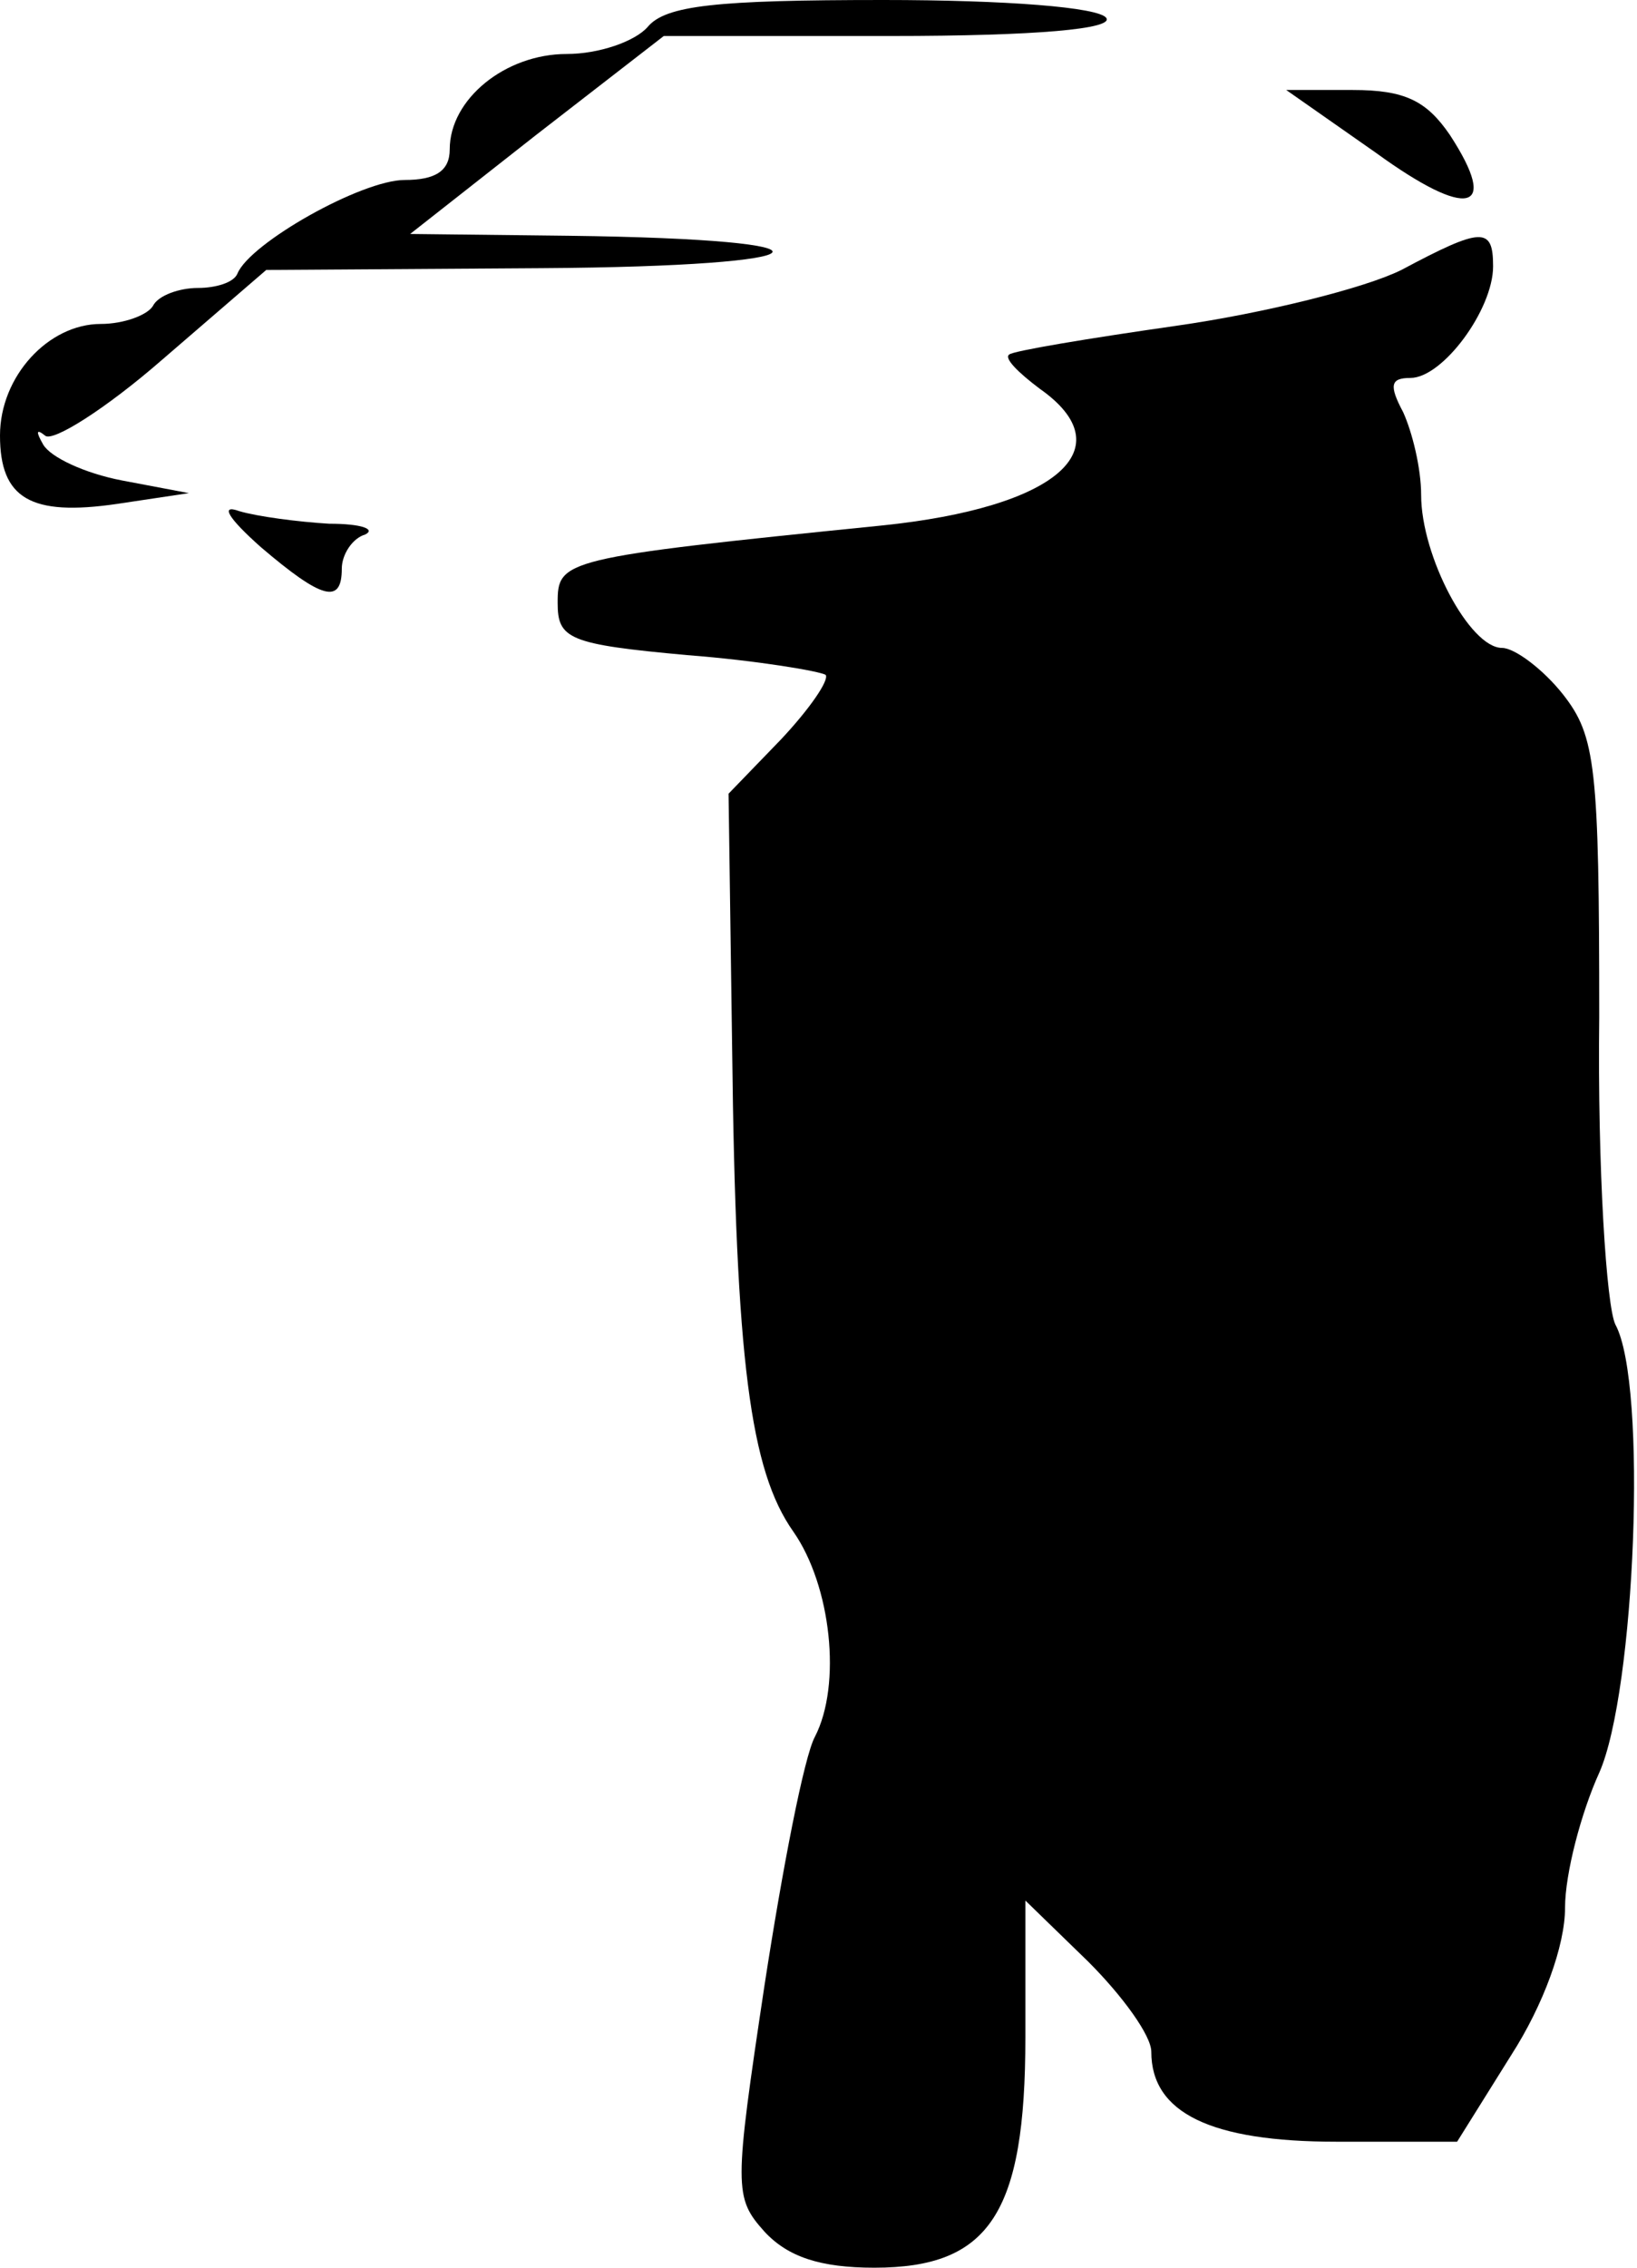 <?xml version="1.0" standalone="no"?>
<!DOCTYPE svg PUBLIC "-//W3C//DTD SVG 20010904//EN"
 "http://www.w3.org/TR/2001/REC-SVG-20010904/DTD/svg10.dtd">
<svg version="1.0" xmlns="http://www.w3.org/2000/svg"
 width="91pt" height="126pt" viewBox="0 0 91 126"
 preserveAspectRatio="xMidYMid meet">
<g transform="translate(0,126) scale(0.1,-0.1)"
fill="#000000" stroke="none">
<path fill="#000000" stroke="none" d="M360 1245 c-7 -8 -27 -15 -45 -15 -34
0 -65 -25 -65 -53 0 -12 -8 -17 -25 -17 -24 0 -86 -35 -93 -52 -2 -5 -12 -8
-22 -8 -10 0 -22 -4 -25 -10 -3 -5 -16 -10 -29 -10 -29 0 -56 -29 -56 -62 0
-35 17 -45 65 -38 l40 6 -37 7 c-21 4 -40 13 -44 20 -4 7 -4 9 1 5 4 -4 34 15
65 42 l58 50 153 1 c162 1 175 16 15 18 l-88 1 70 55 71 55 126 0 c82 0 124 4
120 10 -4 6 -56 10 -124 10 -93 0 -121 -3 -131 -15z"/>
<path fill="#000000" stroke="none" d="M765 1175 c51 -37 69 -33 41 10 -13 19
-25 25 -54 25 l-37 0 50 -35z"/>
<path fill="#000000" stroke="none" d="M779 1110 c-20 -10 -76 -24 -125 -31
-49 -7 -91 -14 -93 -16 -3 -2 5 -10 17 -19 47 -33 10 -66 -88 -76 -178 -18
-180 -19 -180 -43 0 -20 6 -23 72 -29 39 -3 74 -9 77 -11 2 -3 -9 -19 -25 -36
l-29 -30 2 -142 c2 -173 10 -234 34 -268 21 -30 27 -85 12 -114 -6 -11 -18
-73 -28 -138 -17 -113 -17 -118 0 -137 13 -14 31 -20 61 -20 64 0 84 30 84
128 l0 76 35 -34 c19 -19 35 -41 35 -50 0 -34 33 -50 103 -50 l67 0 30 48 c18
28 30 61 30 82 0 19 9 53 19 75 20 45 27 216 9 249 -5 10 -10 87 -9 171 0 139
-2 156 -20 179 -11 14 -27 26 -34 26 -18 0 -45 51 -45 85 0 15 -5 35 -10 46
-8 15 -7 19 4 19 18 0 46 38 46 62 0 22 -6 22 -51 -2z"/>
<path fill="#000000" stroke="none" d="M145 956 c34 -29 45 -32 45 -12 0 8 6
17 13 19 6 3 -2 6 -20 6 -17 1 -40 4 -50 7 -11 4 -6 -4 12 -20z"/>
</g>
</svg>
